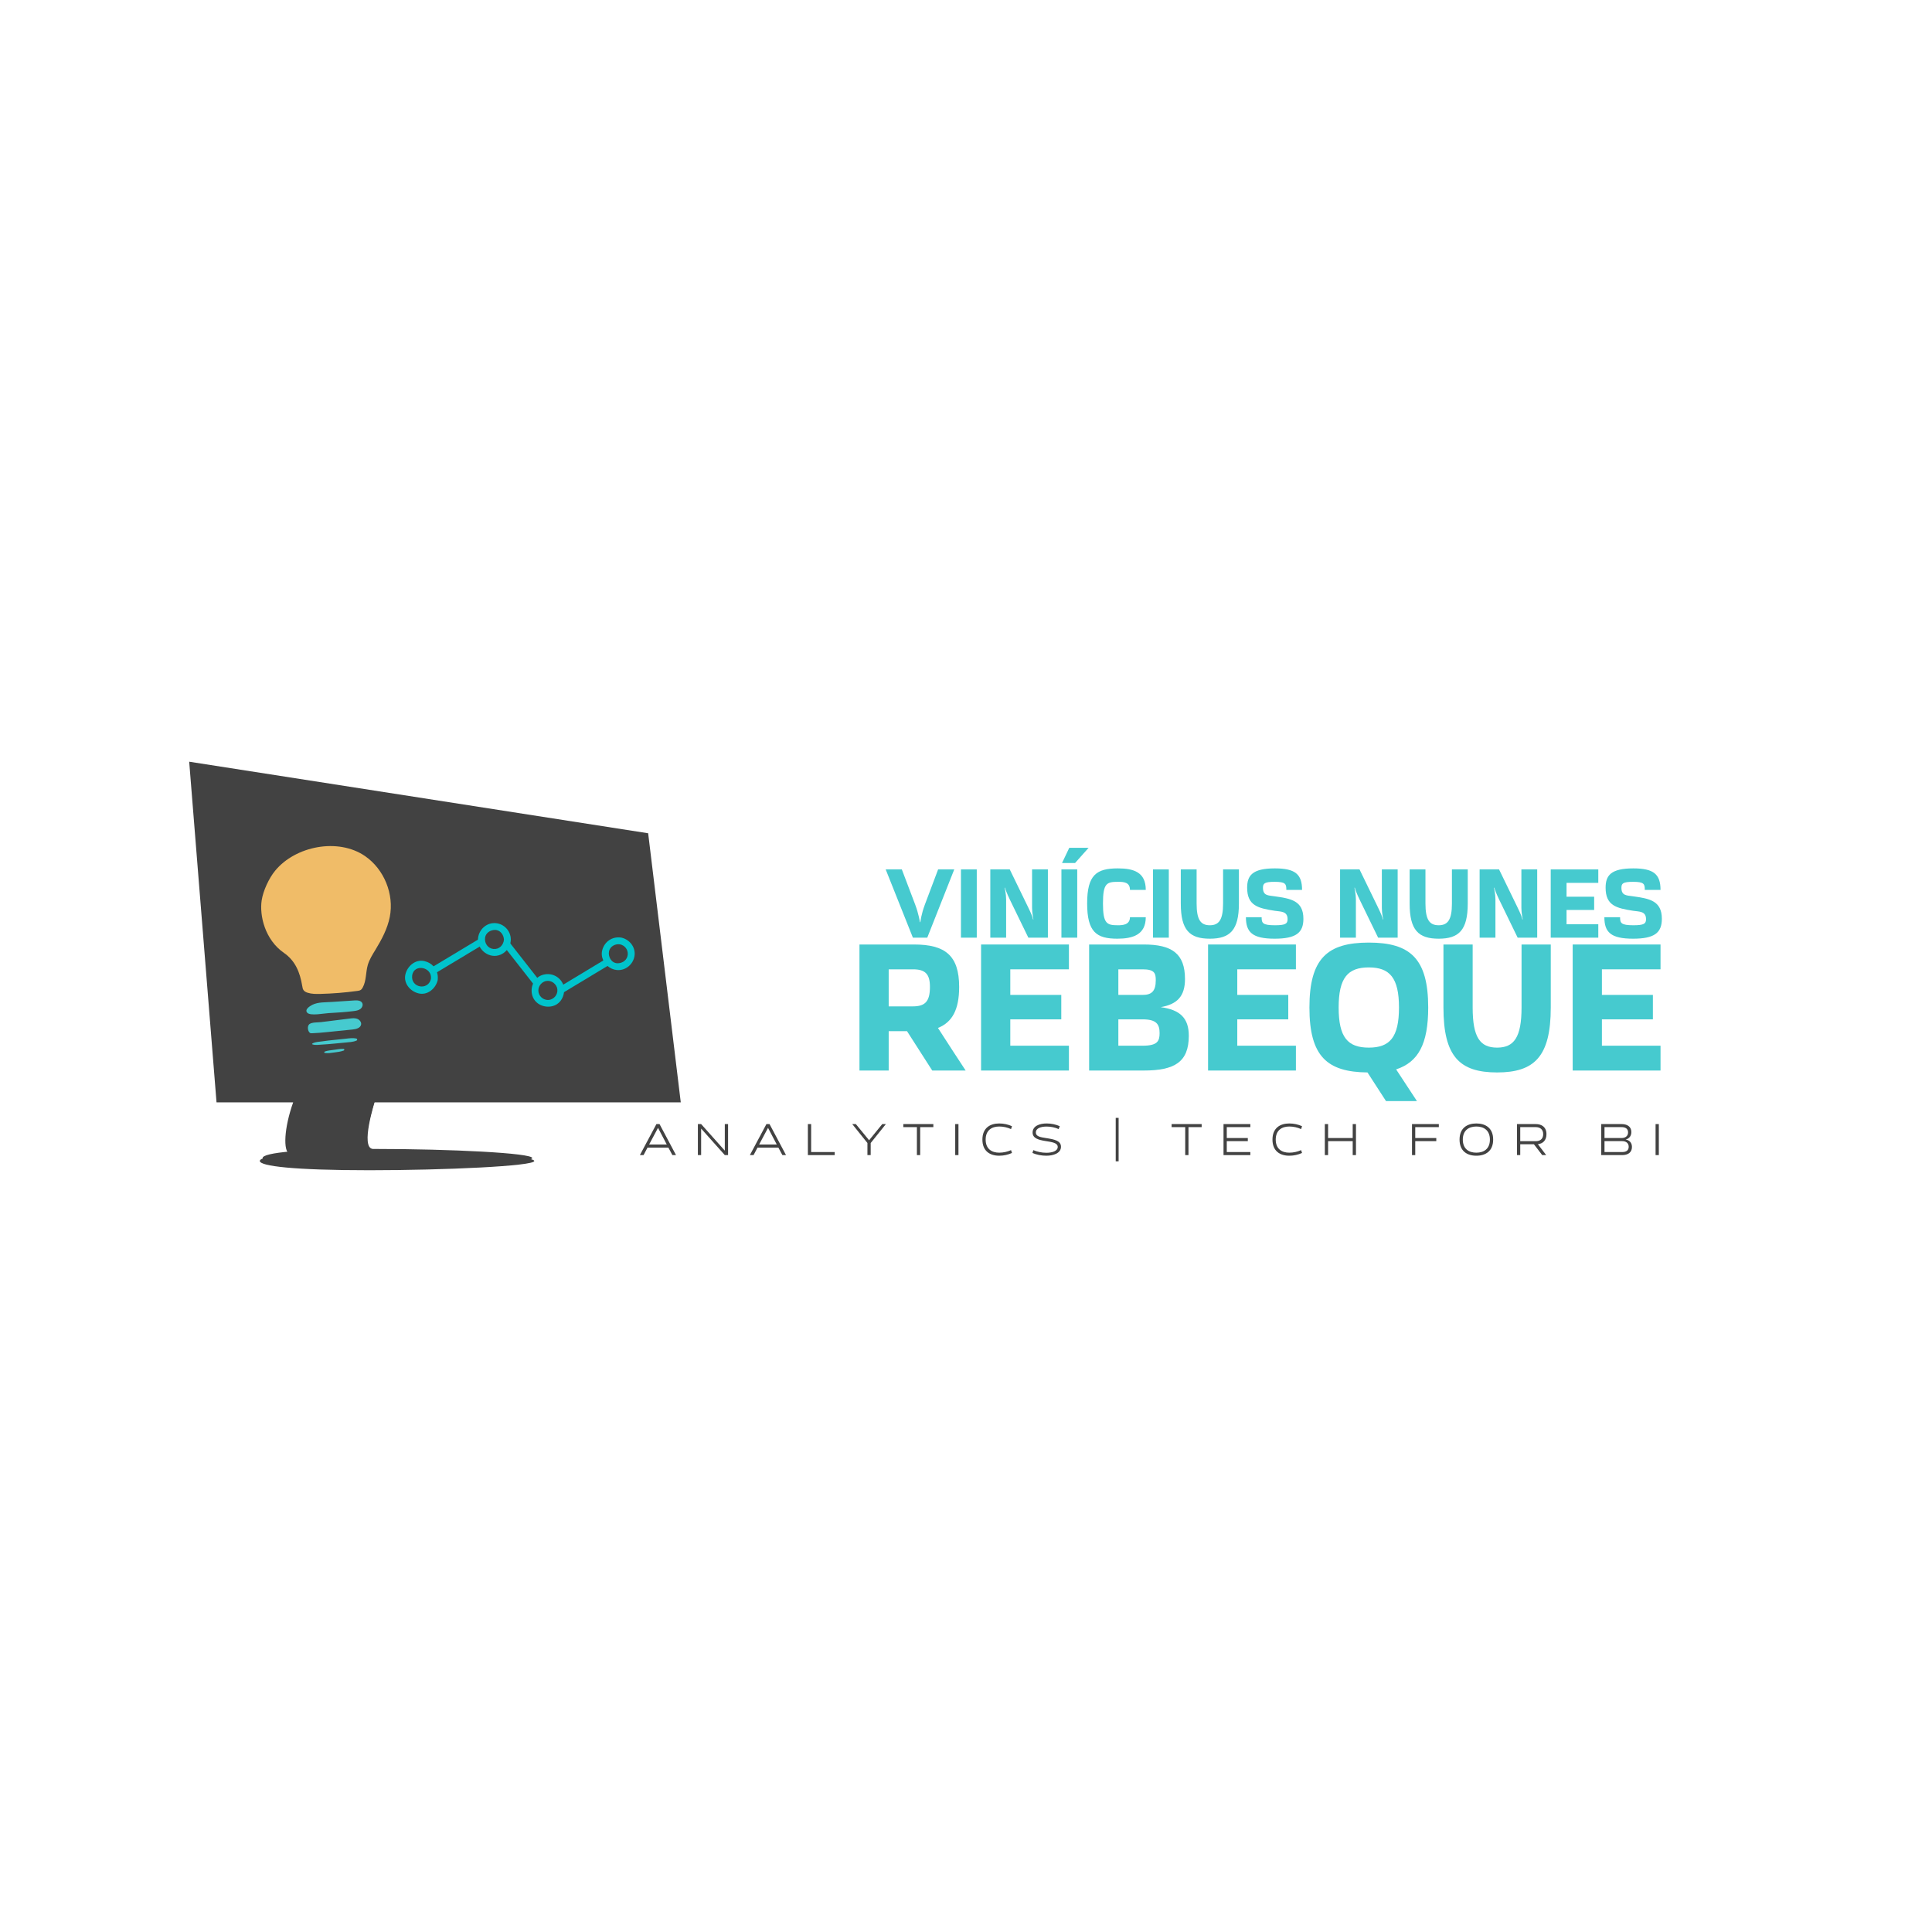 <svg xmlns="http://www.w3.org/2000/svg" xmlns:xlink="http://www.w3.org/1999/xlink" width="1000" zoomAndPan="magnify" viewBox="0 0 750 750" height="1000" preserveAspectRatio="xMidYMid meet" version="1.0"><defs><g/><clipPath id="id1"><path d="M 75 297.172 L 262.5 297.172 L 262.5 453.172 L 75 453.172 Z M 75 297.172 " clip-rule="nonzero"/></clipPath><clipPath id="id2"><path d="M 153 351 L 191.551 351 L 191.551 407.941 L 153 407.941 Z M 153 351 " clip-rule="nonzero"/></clipPath><clipPath id="id3"><path d="M 142.227 307.441 L 172 307.441 L 172 332 L 142.227 332 Z M 142.227 307.441 " clip-rule="nonzero"/></clipPath><clipPath id="id4"><path d="M 73.449 295.645 L 264.266 295.645 L 264.266 454.355 L 73.449 454.355 Z M 73.449 295.645 " clip-rule="nonzero"/></clipPath><clipPath id="id5"><path d="M 101 328.371 L 152 328.371 L 152 386 L 101 386 Z M 101 328.371 " clip-rule="nonzero"/></clipPath><clipPath id="id6"><path d="M 105.695 321.363 L 155.828 328.816 L 143.555 411.359 L 93.418 403.91 Z M 105.695 321.363 " clip-rule="nonzero"/></clipPath><clipPath id="id7"><path d="M 105.695 321.363 L 155.828 328.816 L 143.555 411.359 L 93.418 403.91 Z M 105.695 321.363 " clip-rule="nonzero"/></clipPath><clipPath id="id8"><path d="M 118.82 388 L 141 388 L 141 408.852 L 118.82 408.852 Z M 118.82 388 " clip-rule="nonzero"/></clipPath><clipPath id="id9"><path d="M 105.695 321.363 L 155.828 328.816 L 143.555 411.359 L 93.418 403.91 Z M 105.695 321.363 " clip-rule="nonzero"/></clipPath><clipPath id="id10"><path d="M 105.695 321.363 L 155.828 328.816 L 143.555 411.359 L 93.418 403.91 Z M 105.695 321.363 " clip-rule="nonzero"/></clipPath><clipPath id="id11"><path d="M 218.219 372.586 L 236.109 372.586 L 236.109 385.504 L 218.219 385.504 Z M 218.219 372.586 " clip-rule="nonzero"/></clipPath><clipPath id="id12"><path d="M 162.48 349.477 L 247.52 365.113 L 241.047 400.289 L 156.008 384.652 Z M 162.48 349.477 " clip-rule="nonzero"/></clipPath><clipPath id="id13"><path d="M 162.48 349.477 L 247.52 365.113 L 241.047 400.289 L 156.008 384.652 Z M 162.48 349.477 " clip-rule="nonzero"/></clipPath><clipPath id="id14"><path d="M 162.48 349.477 L 247.52 365.113 L 241.047 400.289 L 156.008 384.652 Z M 162.48 349.477 " clip-rule="nonzero"/></clipPath><clipPath id="id15"><path d="M 196.352 366 L 208.777 366 L 208.777 382.52 L 196.352 382.52 Z M 196.352 366 " clip-rule="nonzero"/></clipPath><clipPath id="id16"><path d="M 162.48 349.477 L 247.52 365.113 L 241.047 400.289 L 156.008 384.652 Z M 162.48 349.477 " clip-rule="nonzero"/></clipPath><clipPath id="id17"><path d="M 162.48 349.477 L 247.52 365.113 L 241.047 400.289 L 156.008 384.652 Z M 162.48 349.477 " clip-rule="nonzero"/></clipPath><clipPath id="id18"><path d="M 162.48 349.477 L 247.52 365.113 L 241.047 400.289 L 156.008 384.652 Z M 162.48 349.477 " clip-rule="nonzero"/></clipPath><clipPath id="id19"><path d="M 157.09 364.141 L 186.906 364.141 L 186.906 386 L 157.09 386 Z M 157.09 364.141 " clip-rule="nonzero"/></clipPath><clipPath id="id20"><path d="M 162.48 349.477 L 247.52 365.113 L 241.047 400.289 L 156.008 384.652 Z M 162.48 349.477 " clip-rule="nonzero"/></clipPath><clipPath id="id21"><path d="M 162.48 349.477 L 247.52 365.113 L 241.047 400.289 L 156.008 384.652 Z M 162.48 349.477 " clip-rule="nonzero"/></clipPath><clipPath id="id22"><path d="M 162.48 349.477 L 247.52 365.113 L 241.047 400.289 L 156.008 384.652 Z M 162.48 349.477 " clip-rule="nonzero"/></clipPath><clipPath id="id23"><path d="M 185.418 358.18 L 198.34 358.18 L 198.34 371.094 L 185.418 371.094 Z M 185.418 358.18 " clip-rule="nonzero"/></clipPath><clipPath id="id24"><path d="M 162.48 349.477 L 247.52 365.113 L 241.047 400.289 L 156.008 384.652 Z M 162.48 349.477 " clip-rule="nonzero"/></clipPath><clipPath id="id25"><path d="M 162.48 349.477 L 247.52 365.113 L 241.047 400.289 L 156.008 384.652 Z M 162.48 349.477 " clip-rule="nonzero"/></clipPath><clipPath id="id26"><path d="M 162.48 349.477 L 247.52 365.113 L 241.047 400.289 L 156.008 384.652 Z M 162.48 349.477 " clip-rule="nonzero"/></clipPath><clipPath id="id27"><path d="M 206.289 378.051 L 219 378.051 L 219 390.969 L 206.289 390.969 Z M 206.289 378.051 " clip-rule="nonzero"/></clipPath><clipPath id="id28"><path d="M 162.48 349.477 L 247.52 365.113 L 241.047 400.289 L 156.008 384.652 Z M 162.48 349.477 " clip-rule="nonzero"/></clipPath><clipPath id="id29"><path d="M 162.48 349.477 L 247.52 365.113 L 241.047 400.289 L 156.008 384.652 Z M 162.48 349.477 " clip-rule="nonzero"/></clipPath><clipPath id="id30"><path d="M 162.48 349.477 L 247.52 365.113 L 241.047 400.289 L 156.008 384.652 Z M 162.48 349.477 " clip-rule="nonzero"/></clipPath><clipPath id="id31"><path d="M 233.129 363.645 L 246.547 363.645 L 246.547 377 L 233.129 377 Z M 233.129 363.645 " clip-rule="nonzero"/></clipPath><clipPath id="id32"><path d="M 162.48 349.477 L 247.52 365.113 L 241.047 400.289 L 156.008 384.652 Z M 162.48 349.477 " clip-rule="nonzero"/></clipPath><clipPath id="id33"><path d="M 162.48 349.477 L 247.52 365.113 L 241.047 400.289 L 156.008 384.652 Z M 162.48 349.477 " clip-rule="nonzero"/></clipPath><clipPath id="id34"><path d="M 162.48 349.477 L 247.52 365.113 L 241.047 400.289 L 156.008 384.652 Z M 162.48 349.477 " clip-rule="nonzero"/></clipPath></defs><g clip-path="url(#id1)"><path fill="#424242" d="M 145.977 446.023 C 145.57 446.023 145.164 446.023 144.762 446.023 C 139.664 445.652 145.613 427.203 145.613 427.203 L 262.504 427.203 L 250.07 324.523 L 74.992 297.215 L 85.418 427.203 L 114.652 427.203 C 111.172 436.988 110.758 445.836 113.289 446.945 C 105.562 447.594 101.938 448.527 101.938 449.566 C 101.938 451.52 114.793 453.105 143.703 453.105 C 172.613 453.105 206.629 451.52 206.629 449.566 C 206.629 447.609 174.887 446.023 145.977 446.023 " fill-opacity="1" fill-rule="nonzero"/></g><g clip-path="url(#id2)"><path fill="#5cdde1" d="M 167.48 351.867 L 171.574 351.867 L 171.574 356.336 C 170.746 356.727 170.172 357.562 170.172 358.539 L 170.172 365.527 C 170.172 366.504 170.746 367.344 171.574 367.73 L 171.574 370.484 C 165.18 370.578 159.031 371.559 153.512 373.324 L 153.512 365.871 C 153.512 358.137 159.766 351.867 167.48 351.867 Z M 173.629 367.73 C 174.457 367.344 175.031 366.504 175.031 365.527 L 175.031 358.539 C 175.031 357.562 174.457 356.727 173.629 356.336 L 173.629 351.867 L 177.723 351.867 C 185.438 351.867 191.691 358.137 191.691 365.871 L 191.691 373.324 C 186.172 371.559 180.023 370.578 173.629 370.484 Z M 191.691 375.355 L 191.691 388.797 C 191.691 399.367 183.145 407.934 172.602 407.934 C 162.059 407.934 153.512 399.367 153.512 388.797 L 153.512 375.355 C 159.16 373.48 165.672 372.41 172.602 372.41 C 179.531 372.41 186.043 373.48 191.691 375.355 " fill-opacity="1" fill-rule="nonzero"/></g><g clip-path="url(#id3)"><path fill="#5cdde1" d="M 143.285 307.551 C 143.914 307.434 144.52 307.848 144.637 308.477 C 144.93 310.047 145.98 311.477 147.074 312.789 C 153.328 320.285 161.855 325.941 171.18 328.793 C 170.969 329.367 170.715 330.109 170.469 331.004 C 160.734 328.016 151.828 322.105 145.301 314.277 C 144.004 312.723 142.75 310.996 142.359 308.902 C 142.242 308.273 142.66 307.668 143.285 307.551 " fill-opacity="1" fill-rule="nonzero"/></g><path fill="#5cdde1" d="M 178.078 329.883 C 179.828 329.715 181.324 329.004 182.191 327.934 C 183.098 326.809 183.246 325.141 182.523 324.137 C 181.992 323.391 181.066 323.059 180.102 323.059 C 179.262 323.059 178.391 323.312 177.719 323.762 C 175.875 324.988 174.898 327.344 174.324 329.008 C 174.258 329.199 174.191 329.391 174.133 329.582 C 175.402 329.852 176.754 330.012 178.078 329.883 Z M 172.227 327.996 C 172.922 326.035 174.113 323.379 176.438 321.828 C 178.816 320.238 182.586 320.242 184.402 322.781 C 185.746 324.652 185.57 327.43 183.988 329.391 C 182.719 330.965 180.699 331.961 178.301 332.195 C 176.637 332.355 175 332.148 173.492 331.816 C 172.156 337.207 172.172 342.973 173.57 348.336 C 173.73 348.953 173.359 349.59 172.742 349.75 C 172.645 349.777 172.547 349.789 172.449 349.789 C 171.934 349.789 171.465 349.441 171.332 348.922 C 170.043 343.984 169.922 338.875 170.711 333.848 C 171.016 331.898 171.562 329.855 172.227 327.996 " fill-opacity="1" fill-rule="nonzero"/><g clip-path="url(#id4)"><path fill="#424242" d="M 145.684 447.082 C 145.266 447.082 144.855 447.082 144.445 447.082 C 139.258 446.703 145.312 427.934 145.312 427.934 L 264.273 427.934 L 251.617 323.473 L 73.445 295.691 L 84.055 427.934 L 113.805 427.934 C 110.262 437.891 109.84 446.891 112.414 448.02 C 104.555 448.68 100.867 449.629 100.867 450.688 C 100.867 452.672 113.949 454.285 143.371 454.285 C 172.789 454.285 207.406 452.672 207.406 450.688 C 207.406 448.695 175.102 447.082 145.684 447.082 " fill-opacity="1" fill-rule="nonzero"/></g><g clip-path="url(#id5)"><g clip-path="url(#id6)"><g clip-path="url(#id7)"><path fill="#f0bc68" d="M 106.797 338.023 C 114.703 328.387 131.309 325.172 141.719 332.336 C 149.113 337.434 153.062 347.133 151.312 355.969 C 150.41 360.516 148.191 364.684 145.777 368.648 C 144.625 370.551 143.406 372.453 142.781 374.582 C 141.949 377.453 142.25 380.652 140.84 383.293 C 140.637 383.684 140.367 384.078 139.992 384.316 C 139.621 384.535 139.191 384.617 138.762 384.668 C 133.969 385.332 129.148 385.715 124.301 385.836 C 122.668 385.867 121.004 385.879 119.461 385.391 C 118.828 385.203 118.18 384.895 117.809 384.336 C 117.504 383.887 117.426 383.324 117.332 382.777 C 116.457 377.484 114.641 372.973 110.238 369.922 C 102.816 364.789 100.68 355.375 101.586 349.504 C 102.152 345.797 104.41 340.922 106.797 338.023 Z M 106.797 338.023 " fill-opacity="1" fill-rule="nonzero"/></g></g></g><g clip-path="url(#id8)"><g clip-path="url(#id9)"><g clip-path="url(#id10)"><path fill="#46cacf" d="M 127.52 393.293 C 125.848 393.367 120.516 394.469 119.289 393.152 C 118.121 391.91 120.238 390.59 121.234 390.074 C 123.484 388.953 126.301 389.129 128.746 388.957 C 131.703 388.734 134.668 388.543 137.613 388.367 C 138.758 388.293 140.164 388.387 140.641 389.414 C 141.02 390.23 140.547 391.23 139.809 391.75 C 139.07 392.254 138.148 392.395 137.258 392.504 C 134.035 392.898 130.773 393.125 127.52 393.293 Z M 120.324 400.965 C 120.547 401.109 120.82 401.117 121.078 401.109 C 122.977 401.051 124.875 400.863 126.777 400.676 C 130.137 400.336 133.512 399.992 136.875 399.652 C 138.25 399.516 139.961 399.074 140.184 397.699 C 140.344 396.734 139.543 395.824 138.621 395.492 C 137.703 395.16 136.684 395.285 135.73 395.402 C 132.047 395.855 128.344 396.328 124.66 396.781 C 123.41 396.938 121.141 396.777 120.105 397.562 C 119.211 398.258 119.406 400.309 120.324 400.965 Z M 121.262 405.41 C 122.395 405.82 123.789 405.574 124.977 405.508 C 126.539 405.418 128.094 405.289 129.664 405.137 C 131.156 405 132.629 404.848 134.117 404.711 C 135.578 404.574 137.051 404.535 138.414 403.945 C 138.797 403.773 138.711 403.242 138.32 403.152 C 136.945 402.852 135.555 403.082 134.16 403.23 C 132.605 403.387 131.047 403.559 129.488 403.719 C 127.996 403.867 126.52 404.039 125.051 404.258 C 123.812 404.426 122.324 404.449 121.242 405.113 C 121.105 405.16 121.141 405.359 121.262 405.41 Z M 126.105 408.766 C 127.309 408.945 128.613 408.719 129.82 408.559 C 131.051 408.402 132.301 408.246 133.465 407.805 C 133.754 407.703 133.734 407.195 133.398 407.18 C 132.145 407.121 130.914 407.363 129.695 407.535 C 128.492 407.711 127.188 407.793 126.039 408.223 C 125.785 408.312 125.836 408.727 126.105 408.766 Z M 126.105 408.766 " fill-opacity="1" fill-rule="nonzero"/></g></g></g><g clip-path="url(#id11)"><g clip-path="url(#id12)"><g clip-path="url(#id13)"><g clip-path="url(#id14)"><path fill="#00c4cc" d="M 234.461 372.703 C 229.27 375.82 223.59 379.273 218.395 382.391 C 218.398 382.395 218.398 382.398 218.402 382.402 C 218.434 382.473 218.465 382.547 218.488 382.633 C 218.52 382.715 218.539 382.797 218.551 382.875 C 218.75 383.672 218.797 384.496 218.707 385.305 C 224.34 381.922 230.461 378.207 236.094 374.824 C 235.414 374.23 234.855 373.508 234.461 372.703 Z M 234.461 372.703 " fill-opacity="1" fill-rule="nonzero"/></g></g></g></g><g clip-path="url(#id15)"><g clip-path="url(#id16)"><g clip-path="url(#id17)"><g clip-path="url(#id18)"><path fill="#00c4cc" d="M 197.922 366.008 C 197.676 366.969 197.199 367.848 196.566 368.586 C 199.969 372.914 203.707 377.727 207.113 382.055 C 207.488 381.207 208.039 380.438 208.746 379.828 C 205.25 375.387 201.418 370.453 197.922 366.008 Z M 197.922 366.008 " fill-opacity="1" fill-rule="nonzero"/></g></g></g></g><g clip-path="url(#id19)"><g clip-path="url(#id20)"><g clip-path="url(#id21)"><g clip-path="url(#id22)"><path fill="#00c4cc" d="M 168.305 375.133 C 167.426 374.168 166.238 373.457 164.797 373.109 C 161.301 372.273 158.156 375 157.383 378.223 C 156.543 381.723 159.27 384.863 162.492 385.633 C 165.852 386.441 168.875 383.957 169.797 380.91 C 169.848 380.793 169.887 380.672 169.906 380.523 C 169.941 380.383 169.945 380.258 169.941 380.133 C 170.016 379.176 169.914 378.262 169.645 377.43 C 175.168 374.113 180.938 370.629 186.465 367.312 C 186.039 366.484 185.801 365.566 185.797 364.609 C 180.047 368.062 174.055 371.68 168.305 375.133 Z M 160.004 378.703 C 160.617 373.961 167.895 375.324 167.285 380.043 C 166.172 384.688 159.395 383.441 160.004 378.703 Z M 160.004 378.703 " fill-opacity="1" fill-rule="nonzero"/></g></g></g></g><g clip-path="url(#id23)"><g clip-path="url(#id24)"><g clip-path="url(#id25)"><g clip-path="url(#id26)"><path fill="#00c4cc" d="M 198.277 365.062 C 198.281 365.012 198.281 364.965 198.281 364.914 C 198.289 364.848 198.297 364.777 198.297 364.707 C 198.281 361.445 195.773 358.691 192.527 358.371 C 189.227 358.047 186.352 360.379 185.676 363.555 C 185.59 363.965 185.551 364.375 185.555 364.781 C 185.555 365.734 185.797 366.652 186.223 367.48 C 187.16 369.309 188.984 370.688 191.09 371.012 C 193.281 371.348 195.375 370.414 196.734 368.828 C 197.371 368.094 197.844 367.211 198.09 366.25 C 198.188 365.867 198.254 365.469 198.277 365.062 Z M 191.57 368.391 C 189.367 368.188 188.023 366.133 188.301 364.035 C 188.547 362.145 190.352 361.02 192.125 360.996 C 194.203 360.969 195.562 362.91 195.633 364.793 C 195.422 366.898 193.812 368.598 191.57 368.391 Z M 191.57 368.391 " fill-opacity="1" fill-rule="nonzero"/></g></g></g></g><g clip-path="url(#id27)"><g clip-path="url(#id28)"><g clip-path="url(#id29)"><g clip-path="url(#id30)"><path fill="#00c4cc" d="M 218.734 382.465 C 218.707 382.383 218.68 382.305 218.645 382.234 C 218.641 382.23 218.641 382.227 218.641 382.223 C 217.348 379.016 213.906 377.426 210.59 378.469 C 209.824 378.707 209.148 379.098 208.578 379.586 C 207.867 380.195 207.316 380.961 206.945 381.812 C 206.273 383.332 206.168 385.121 206.734 386.727 C 207.859 389.914 211.352 391.359 214.484 390.582 C 217.09 389.938 218.676 387.625 218.953 385.137 C 219.043 384.328 218.996 383.504 218.797 382.711 C 218.781 382.629 218.762 382.547 218.734 382.465 Z M 213.84 387.996 C 212.113 388.629 210.117 387.684 209.344 386.066 C 208.449 384.191 209.332 381.941 211.203 381.086 C 213.254 380.148 215.5 381.352 216.227 383.371 C 216.801 385.355 215.742 387.293 213.84 387.996 Z M 213.84 387.996 " fill-opacity="1" fill-rule="nonzero"/></g></g></g></g><g clip-path="url(#id31)"><g clip-path="url(#id32)"><g clip-path="url(#id33)"><g clip-path="url(#id34)"><path fill="#00c4cc" d="M 246.312 371.098 C 246.824 367.793 244.508 364.797 241.371 364.02 C 241.305 363.996 241.234 363.98 241.156 363.969 C 241.082 363.953 241.012 363.945 240.941 363.941 C 237.613 363.527 234.684 365.559 233.801 368.801 C 233.418 370.215 233.617 371.637 234.219 372.871 C 234.609 373.672 235.172 374.398 235.852 374.992 C 236.84 375.852 238.082 376.43 239.414 376.562 C 242.801 376.895 245.797 374.406 246.312 371.098 Z M 239.82 373.938 C 237.402 373.969 235.969 371.414 236.426 369.281 C 236.828 367.375 238.855 366.309 240.676 366.59 C 242.555 366.988 243.883 368.672 243.688 370.617 C 243.492 372.633 241.754 373.91 239.82 373.938 Z M 239.82 373.938 " fill-opacity="1" fill-rule="nonzero"/></g></g></g></g><g fill="#46cacf" fill-opacity="1"><g transform="translate(328.087, 415.579)"><g><path d="M 46.777 0 C 43.145 -5.484 39.586 -11.047 36.027 -16.531 C 41.586 -18.754 44.254 -23.648 44.254 -32.469 C 44.254 -44.699 38.77 -48.926 26.762 -48.926 L 5.559 -48.926 L 5.559 0 L 16.902 0 L 16.902 -15.27 L 24.02 -15.27 L 33.805 0 Z M 16.902 -24.906 L 16.902 -39.289 L 26.316 -39.289 C 31.059 -39.289 32.914 -37.512 32.914 -32.469 C 32.914 -26.836 31.059 -24.906 26.316 -24.906 Z M 16.902 -24.906 "/></g></g></g><g fill="#46cacf" fill-opacity="1"><g transform="translate(375.294, 415.579)"><g><path d="M 39.66 0 L 39.66 -9.637 L 16.902 -9.637 L 16.902 -19.867 L 36.695 -19.867 L 36.695 -29.355 L 16.902 -29.355 L 16.902 -39.289 L 39.66 -39.289 L 39.66 -48.926 L 5.559 -48.926 L 5.559 0 Z M 39.66 0 "/></g></g></g><g fill="#46cacf" fill-opacity="1"><g transform="translate(417.239, 415.579)"><g><path d="M 26.762 0 C 38.695 0 44.254 -3.262 44.254 -13.492 C 44.254 -20.387 40.844 -23.574 33.359 -24.609 C 39.809 -25.723 42.773 -28.91 42.773 -35.508 C 42.773 -45.441 37.656 -48.926 26.762 -48.926 L 5.559 -48.926 L 5.559 0 Z M 16.902 -9.637 L 16.902 -19.867 L 26.316 -19.867 C 31.652 -19.867 32.914 -18.012 32.914 -14.531 C 32.914 -11.418 32.098 -9.637 26.316 -9.637 Z M 16.902 -29.355 L 16.902 -39.289 L 26.316 -39.289 C 30.988 -39.289 31.43 -37.73 31.43 -35.062 C 31.43 -30.766 29.801 -29.355 26.316 -29.355 Z M 16.902 -29.355 "/></g></g></g><g fill="#46cacf" fill-opacity="1"><g transform="translate(463.409, 415.579)"><g><path d="M 39.66 0 L 39.66 -9.637 L 16.902 -9.637 L 16.902 -19.867 L 36.695 -19.867 L 36.695 -29.355 L 16.902 -29.355 L 16.902 -39.289 L 39.66 -39.289 L 39.66 -48.926 L 5.559 -48.926 L 5.559 0 Z M 39.66 0 "/></g></g></g><g fill="#46cacf" fill-opacity="1"><g transform="translate(505.354, 415.579)"><g><path d="M 44.699 11.859 L 36.621 -0.445 C 45.219 -3.262 49.074 -10.305 49.074 -24.465 C 49.074 -43.516 42.031 -49.668 26.02 -49.668 C 9.934 -49.668 2.965 -43.516 2.965 -24.465 C 2.965 -5.559 9.785 0.594 25.5 0.742 L 32.691 11.859 Z M 26.02 -8.895 C 17.867 -8.895 14.309 -12.824 14.309 -24.465 C 14.309 -36.027 17.867 -40.031 26.02 -40.031 C 34.102 -40.031 37.73 -36.027 37.73 -24.465 C 37.73 -12.824 34.102 -8.895 26.02 -8.895 Z M 26.02 -8.895 "/></g></g></g><g fill="#46cacf" fill-opacity="1"><g transform="translate(555.896, 415.579)"><g><path d="M 34.766 -24.465 C 34.766 -12.824 31.801 -8.895 25.277 -8.895 C 18.68 -8.895 15.789 -12.824 15.789 -24.465 L 15.789 -48.926 L 4.449 -48.926 L 4.449 -24.465 C 4.449 -5.41 10.75 0.742 25.277 0.742 C 39.734 0.742 46.109 -5.41 46.109 -24.465 L 46.109 -48.926 L 34.766 -48.926 Z M 34.766 -24.465 "/></g></g></g><g fill="#46cacf" fill-opacity="1"><g transform="translate(604.956, 415.579)"><g><path d="M 39.66 0 L 39.66 -9.637 L 16.902 -9.637 L 16.902 -19.867 L 36.695 -19.867 L 36.695 -29.355 L 16.902 -29.355 L 16.902 -39.289 L 39.66 -39.289 L 39.66 -48.926 L 5.559 -48.926 L 5.559 0 Z M 39.66 0 "/></g></g></g><g fill="#46cacf" fill-opacity="1"><g transform="translate(343.466, 364)"><g><path d="M 6.625 -26.492 L 0.359 -26.492 L 10.918 0 L 16.496 0 L 26.973 -26.492 L 20.711 -26.492 L 15.613 -12.965 C 14.129 -9.031 13.809 -6.02 13.809 -6.02 L 13.648 -6.02 C 13.648 -6.02 13.207 -9.152 11.762 -12.965 Z M 6.625 -26.492 "/></g></g></g><g fill="#46cacf" fill-opacity="1"><g transform="translate(370.028, 364)"><g><path d="M 9.152 0 L 9.152 -26.492 L 3.012 -26.492 L 3.012 0 Z M 9.152 0 "/></g></g></g><g fill="#46cacf" fill-opacity="1"><g transform="translate(381.423, 364)"><g><path d="M 19.227 -11.559 C 19.227 -9.512 19.75 -7.105 19.75 -7.105 L 19.59 -7.105 C 19.59 -7.668 18.824 -9.512 17.703 -11.801 C 15.332 -16.699 12.965 -21.594 10.559 -26.492 L 3.012 -26.492 L 3.012 0 L 9.152 0 L 9.152 -14.934 C 9.152 -16.938 8.59 -19.387 8.59 -19.387 L 8.75 -19.387 C 8.75 -19.027 9.473 -17.102 10.637 -14.691 L 17.781 0 L 25.367 0 L 25.367 -26.492 L 19.227 -26.492 Z M 19.227 -11.559 "/></g></g></g><g fill="#46cacf" fill-opacity="1"><g transform="translate(409.029, 364)"><g><path d="M 9.152 0 L 9.152 -26.492 L 3.012 -26.492 L 3.012 0 Z M 8.309 -28.98 L 13.566 -34.883 L 6.062 -34.883 L 3.25 -28.98 Z M 8.309 -28.98 "/></g></g></g><g fill="#46cacf" fill-opacity="1"><g transform="translate(420.424, 364)"><g><path d="M 18.223 -7.949 C 18.223 -4.938 15.332 -4.816 13.488 -4.816 C 9.23 -4.816 7.746 -5.461 7.746 -13.285 C 7.746 -21.195 9.23 -21.676 13.609 -21.676 C 15.895 -21.676 18.223 -21.516 18.223 -18.543 L 24.363 -18.543 C 24.363 -25.367 19.75 -26.895 13.527 -26.895 C 5.258 -26.895 1.605 -24.406 1.605 -13.285 C 1.605 -2.168 5.258 0.402 13.328 0.402 C 19.227 0.402 24.363 -1.082 24.363 -7.949 Z M 18.223 -7.949 "/></g></g></g><g fill="#46cacf" fill-opacity="1"><g transform="translate(444.579, 364)"><g><path d="M 9.152 0 L 9.152 -26.492 L 3.012 -26.492 L 3.012 0 Z M 9.152 0 "/></g></g></g><g fill="#46cacf" fill-opacity="1"><g transform="translate(455.974, 364)"><g><path d="M 18.824 -13.246 C 18.824 -6.945 17.219 -4.816 13.688 -4.816 C 10.117 -4.816 8.551 -6.945 8.551 -13.246 L 8.551 -26.492 L 2.41 -26.492 L 2.41 -13.246 C 2.41 -2.93 5.82 0.402 13.688 0.402 C 21.516 0.402 24.969 -2.93 24.969 -13.246 L 24.969 -26.492 L 18.824 -26.492 Z M 18.824 -13.246 "/></g></g></g><g fill="#46cacf" fill-opacity="1"><g transform="translate(482.537, 364)"><g><path d="M 22.922 -18.543 C 22.922 -24.645 20.23 -26.895 12.363 -26.895 C 3.574 -26.895 1.605 -24.086 1.605 -19.387 C 1.605 -12.363 5.941 -11.441 12.281 -10.438 C 14.609 -10.074 17.301 -10.355 17.301 -7.184 C 17.301 -5.418 16.496 -4.816 12.402 -4.816 C 7.547 -4.816 7.227 -5.699 7.227 -7.949 L 1.125 -7.949 C 1.125 -2.129 3.613 0.402 12.281 0.402 C 20.551 0.402 23.441 -1.887 23.441 -7.305 C 23.441 -14.41 18.504 -15.172 12.281 -16.055 C 9.793 -16.418 7.746 -16.258 7.746 -19.348 C 7.746 -21.035 8.309 -21.676 12.242 -21.676 C 16.539 -21.676 16.82 -20.871 16.82 -18.543 Z M 22.922 -18.543 "/></g></g></g><g fill="#46cacf" fill-opacity="1"><g transform="translate(517.204, 364)"><g><path d="M 19.227 -11.559 C 19.227 -9.512 19.75 -7.105 19.75 -7.105 L 19.59 -7.105 C 19.59 -7.668 18.824 -9.512 17.703 -11.801 C 15.332 -16.699 12.965 -21.594 10.559 -26.492 L 3.012 -26.492 L 3.012 0 L 9.152 0 L 9.152 -14.934 C 9.152 -16.938 8.59 -19.387 8.59 -19.387 L 8.75 -19.387 C 8.75 -19.027 9.473 -17.102 10.637 -14.691 L 17.781 0 L 25.367 0 L 25.367 -26.492 L 19.227 -26.492 Z M 19.227 -11.559 "/></g></g></g><g fill="#46cacf" fill-opacity="1"><g transform="translate(544.81, 364)"><g><path d="M 18.824 -13.246 C 18.824 -6.945 17.219 -4.816 13.688 -4.816 C 10.117 -4.816 8.551 -6.945 8.551 -13.246 L 8.551 -26.492 L 2.41 -26.492 L 2.41 -13.246 C 2.41 -2.93 5.82 0.402 13.688 0.402 C 21.516 0.402 24.969 -2.93 24.969 -13.246 L 24.969 -26.492 L 18.824 -26.492 Z M 18.824 -13.246 "/></g></g></g><g fill="#46cacf" fill-opacity="1"><g transform="translate(571.373, 364)"><g><path d="M 19.227 -11.559 C 19.227 -9.512 19.75 -7.105 19.75 -7.105 L 19.59 -7.105 C 19.59 -7.668 18.824 -9.512 17.703 -11.801 C 15.332 -16.699 12.965 -21.594 10.559 -26.492 L 3.012 -26.492 L 3.012 0 L 9.152 0 L 9.152 -14.934 C 9.152 -16.938 8.59 -19.387 8.59 -19.387 L 8.75 -19.387 C 8.75 -19.027 9.473 -17.102 10.637 -14.691 L 17.781 0 L 25.367 0 L 25.367 -26.492 L 19.227 -26.492 Z M 19.227 -11.559 "/></g></g></g><g fill="#46cacf" fill-opacity="1"><g transform="translate(598.978, 364)"><g><path d="M 21.477 0 L 21.477 -5.219 L 9.152 -5.219 L 9.152 -10.758 L 19.871 -10.758 L 19.871 -15.895 L 9.152 -15.895 L 9.152 -21.273 L 21.477 -21.273 L 21.477 -26.492 L 3.012 -26.492 L 3.012 0 Z M 21.477 0 "/></g></g></g><g fill="#46cacf" fill-opacity="1"><g transform="translate(621.689, 364)"><g><path d="M 22.922 -18.543 C 22.922 -24.645 20.23 -26.895 12.363 -26.895 C 3.574 -26.895 1.605 -24.086 1.605 -19.387 C 1.605 -12.363 5.941 -11.441 12.281 -10.438 C 14.609 -10.074 17.301 -10.355 17.301 -7.184 C 17.301 -5.418 16.496 -4.816 12.402 -4.816 C 7.547 -4.816 7.227 -5.699 7.227 -7.949 L 1.125 -7.949 C 1.125 -2.129 3.613 0.402 12.281 0.402 C 20.551 0.402 23.441 -1.887 23.441 -7.305 C 23.441 -14.41 18.504 -15.172 12.281 -16.055 C 9.793 -16.418 7.746 -16.258 7.746 -19.348 C 7.746 -21.035 8.309 -21.676 12.242 -21.676 C 16.539 -21.676 16.82 -20.871 16.82 -18.543 Z M 22.922 -18.543 "/></g></g></g><g fill="#424242" fill-opacity="1"><g transform="translate(247.999, 448.407)"><g><path d="M 14.43 0 L 8.027 -12.043 L 6.824 -12.043 L 0.402 0 L 1.828 0 L 3.371 -2.91 L 11.461 -2.91 C 11.98 -1.945 12.484 -0.965 13.027 0 Z M 10.836 -4.113 L 3.992 -4.113 L 7.445 -10.578 C 8.57 -8.43 9.695 -6.262 10.836 -4.113 Z M 10.836 -4.113 "/></g></g></g><g fill="#424242" fill-opacity="1"><g transform="translate(269.089, 448.407)"><g><path d="M 13.547 0 L 13.547 -12.043 L 12.281 -12.043 L 12.281 -1.727 L 3.09 -12.043 L 1.828 -12.043 L 1.828 0 L 3.09 0 L 3.09 -10.297 L 12.281 0 Z M 13.547 0 "/></g></g></g><g fill="#424242" fill-opacity="1"><g transform="translate(290.701, 448.407)"><g><path d="M 14.43 0 L 8.027 -12.043 L 6.824 -12.043 L 0.402 0 L 1.828 0 L 3.371 -2.91 L 11.461 -2.91 C 11.98 -1.945 12.484 -0.965 13.027 0 Z M 10.836 -4.113 L 3.992 -4.113 L 7.445 -10.578 C 8.57 -8.43 9.695 -6.262 10.836 -4.113 Z M 10.836 -4.113 "/></g></g></g><g fill="#424242" fill-opacity="1"><g transform="translate(311.792, 448.407)"><g><path d="M 12.242 0 L 12.242 -1.184 L 3.09 -1.184 L 3.09 -12.043 L 1.828 -12.043 L 1.828 0 Z M 12.242 0 "/></g></g></g><g fill="#424242" fill-opacity="1"><g transform="translate(330.715, 448.407)"><g><path d="M 7.285 0 L 7.285 -4.695 L 13.188 -12.043 L 11.781 -12.043 L 6.664 -5.762 L 1.523 -12.043 L 0.121 -12.043 L 6.02 -4.695 L 6.02 0 Z M 7.285 0 "/></g></g></g><g fill="#424242" fill-opacity="1"><g transform="translate(350.261, 448.407)"><g><path d="M 6.945 0 L 6.945 -10.859 L 12.062 -10.859 L 12.062 -12.043 L 0.402 -12.043 L 0.402 -10.859 L 5.68 -10.859 L 5.68 0 Z M 6.945 0 "/></g></g></g><g fill="#424242" fill-opacity="1"><g transform="translate(368.984, 448.407)"><g><path d="M 3.09 0 L 3.09 -12.043 L 1.828 -12.043 L 1.828 0 Z M 3.09 0 "/></g></g></g><g fill="#424242" fill-opacity="1"><g transform="translate(380.164, 448.407)"><g><path d="M 12.324 -1.926 C 10.918 -1.305 9.352 -0.941 7.727 -0.941 C 4.816 -0.941 2.469 -2.41 2.469 -6.02 C 2.469 -9.633 4.836 -11.098 7.727 -11.098 C 9.352 -11.098 10.918 -10.738 12.324 -10.094 L 12.684 -11.219 C 11.18 -11.902 9.492 -12.281 7.727 -12.281 C 4.094 -12.281 1.203 -10.457 1.203 -6.02 C 1.203 -1.586 4.094 0.242 7.727 0.242 C 9.492 0.242 11.18 -0.141 12.684 -0.824 Z M 12.324 -1.926 "/></g></g></g><g fill="#424242" fill-opacity="1"><g transform="translate(399.87, 448.407)"><g><path d="M 0.922 -0.824 C 2.449 -0.141 4.516 0.242 6.301 0.242 C 9.012 0.242 12 -0.703 12 -3.23 C 12 -5.578 9.473 -6.102 6.242 -6.602 C 4.074 -6.945 2.246 -7.207 2.246 -8.789 C 2.246 -10.457 4.254 -11.078 6.402 -11.078 C 8.109 -11.078 9.695 -10.738 11.098 -10.094 C 11.258 -10.457 11.379 -10.836 11.539 -11.219 C 9.996 -11.902 8.27 -12.281 6.441 -12.281 C 3.652 -12.281 0.984 -11.281 0.984 -8.75 C 0.984 -4.156 10.738 -6.484 10.738 -3.172 C 10.738 -1.547 8.551 -0.902 6.363 -0.902 C 4.535 -0.902 2.77 -1.285 1.266 -1.926 Z M 0.922 -0.824 "/></g></g></g><g fill="#424242" fill-opacity="1"><g transform="translate(419.195, 448.407)"><g/></g></g><g fill="#424242" fill-opacity="1"><g transform="translate(431.056, 448.407)"><g><path d="M 3.191 2.41 L 3.191 -14.449 L 2.066 -14.449 L 2.066 2.41 Z M 3.191 2.41 "/></g></g></g><g fill="#424242" fill-opacity="1"><g transform="translate(442.557, 448.407)"><g/></g></g><g fill="#424242" fill-opacity="1"><g transform="translate(454.419, 448.407)"><g><path d="M 6.945 0 L 6.945 -10.859 L 12.062 -10.859 L 12.062 -12.043 L 0.402 -12.043 L 0.402 -10.859 L 5.68 -10.859 L 5.68 0 Z M 6.945 0 "/></g></g></g><g fill="#424242" fill-opacity="1"><g transform="translate(473.142, 448.407)"><g><path d="M 12.242 0 L 12.242 -1.184 L 3.09 -1.184 L 3.09 -5.418 L 11.258 -5.418 L 11.258 -6.625 L 3.09 -6.625 L 3.09 -10.859 L 12.242 -10.859 L 12.242 -12.043 L 1.828 -12.043 L 1.828 0 Z M 12.242 0 "/></g></g></g><g fill="#424242" fill-opacity="1"><g transform="translate(492.768, 448.407)"><g><path d="M 12.324 -1.926 C 10.918 -1.305 9.352 -0.941 7.727 -0.941 C 4.816 -0.941 2.469 -2.41 2.469 -6.02 C 2.469 -9.633 4.836 -11.098 7.727 -11.098 C 9.352 -11.098 10.918 -10.738 12.324 -10.094 L 12.684 -11.219 C 11.18 -11.902 9.492 -12.281 7.727 -12.281 C 4.094 -12.281 1.203 -10.457 1.203 -6.02 C 1.203 -1.586 4.094 0.242 7.727 0.242 C 9.492 0.242 11.18 -0.141 12.684 -0.824 Z M 12.324 -1.926 "/></g></g></g><g fill="#424242" fill-opacity="1"><g transform="translate(512.474, 448.407)"><g><path d="M 13.91 0 L 13.91 -12.043 L 12.645 -12.043 L 12.645 -6.625 L 3.09 -6.625 L 3.09 -12.043 L 1.828 -12.043 L 1.828 0 L 3.09 0 L 3.09 -5.418 L 12.645 -5.418 L 12.645 0 Z M 13.91 0 "/></g></g></g><g fill="#424242" fill-opacity="1"><g transform="translate(534.447, 448.407)"><g/></g></g><g fill="#424242" fill-opacity="1"><g transform="translate(546.309, 448.407)"><g><path d="M 11.258 -5.418 L 11.258 -6.625 L 3.09 -6.625 L 3.09 -10.859 L 12.242 -10.859 L 12.242 -12.043 L 1.828 -12.043 L 1.828 0 L 3.09 0 L 3.09 -5.418 Z M 11.258 -5.418 "/></g></g></g><g fill="#424242" fill-opacity="1"><g transform="translate(565.393, 448.407)"><g><path d="M 14.25 -6.02 C 14.25 -10.457 11.359 -12.281 7.727 -12.281 C 4.094 -12.281 1.203 -10.457 1.203 -6.02 C 1.203 -1.586 4.094 0.242 7.727 0.242 C 11.359 0.242 14.25 -1.586 14.25 -6.02 Z M 12.984 -6.02 C 12.984 -2.41 10.637 -0.941 7.727 -0.941 C 4.816 -0.941 2.469 -2.41 2.469 -6.02 C 2.469 -9.633 4.836 -11.098 7.727 -11.098 C 10.617 -11.098 12.984 -9.633 12.984 -6.02 Z M 12.984 -6.02 "/></g></g></g><g fill="#424242" fill-opacity="1"><g transform="translate(587.085, 448.407)"><g><path d="M 13.145 0 L 9.914 -4.234 C 11.82 -4.434 13.246 -5.68 13.246 -8.129 C 13.246 -10.879 11.418 -12.043 9.09 -12.043 L 1.805 -12.043 L 1.805 0 L 3.07 0 L 3.07 -4.215 L 8.371 -4.215 L 11.602 0 Z M 9.09 -10.859 C 10.676 -10.859 11.98 -10.055 11.98 -8.129 C 11.98 -6.18 10.676 -5.398 9.09 -5.398 L 3.07 -5.398 L 3.07 -10.859 Z M 9.09 -10.859 "/></g></g></g><g fill="#424242" fill-opacity="1"><g transform="translate(607.915, 448.407)"><g/></g></g><g fill="#424242" fill-opacity="1"><g transform="translate(619.776, 448.407)"><g><path d="M 9.953 0 C 12.062 0 13.746 -0.922 13.746 -3.152 C 13.746 -4.879 12.703 -5.801 11.301 -6.043 C 12.582 -6.363 13.508 -7.324 13.508 -8.953 C 13.508 -11.18 11.742 -12.043 9.715 -12.043 L 1.828 -12.043 L 1.828 0 Z M 9.953 -5.418 C 11.34 -5.418 12.484 -4.738 12.484 -3.23 C 12.484 -1.707 11.359 -1.184 9.953 -1.184 L 3.09 -1.184 L 3.09 -5.418 Z M 9.715 -10.859 C 11.078 -10.859 12.242 -10.336 12.242 -8.832 C 12.242 -7.324 11.098 -6.625 9.715 -6.625 L 3.09 -6.625 L 3.09 -10.859 Z M 9.715 -10.859 "/></g></g></g><g fill="#424242" fill-opacity="1"><g transform="translate(640.867, 448.407)"><g><path d="M 3.09 0 L 3.09 -12.043 L 1.828 -12.043 L 1.828 0 Z M 3.09 0 "/></g></g></g></svg>
